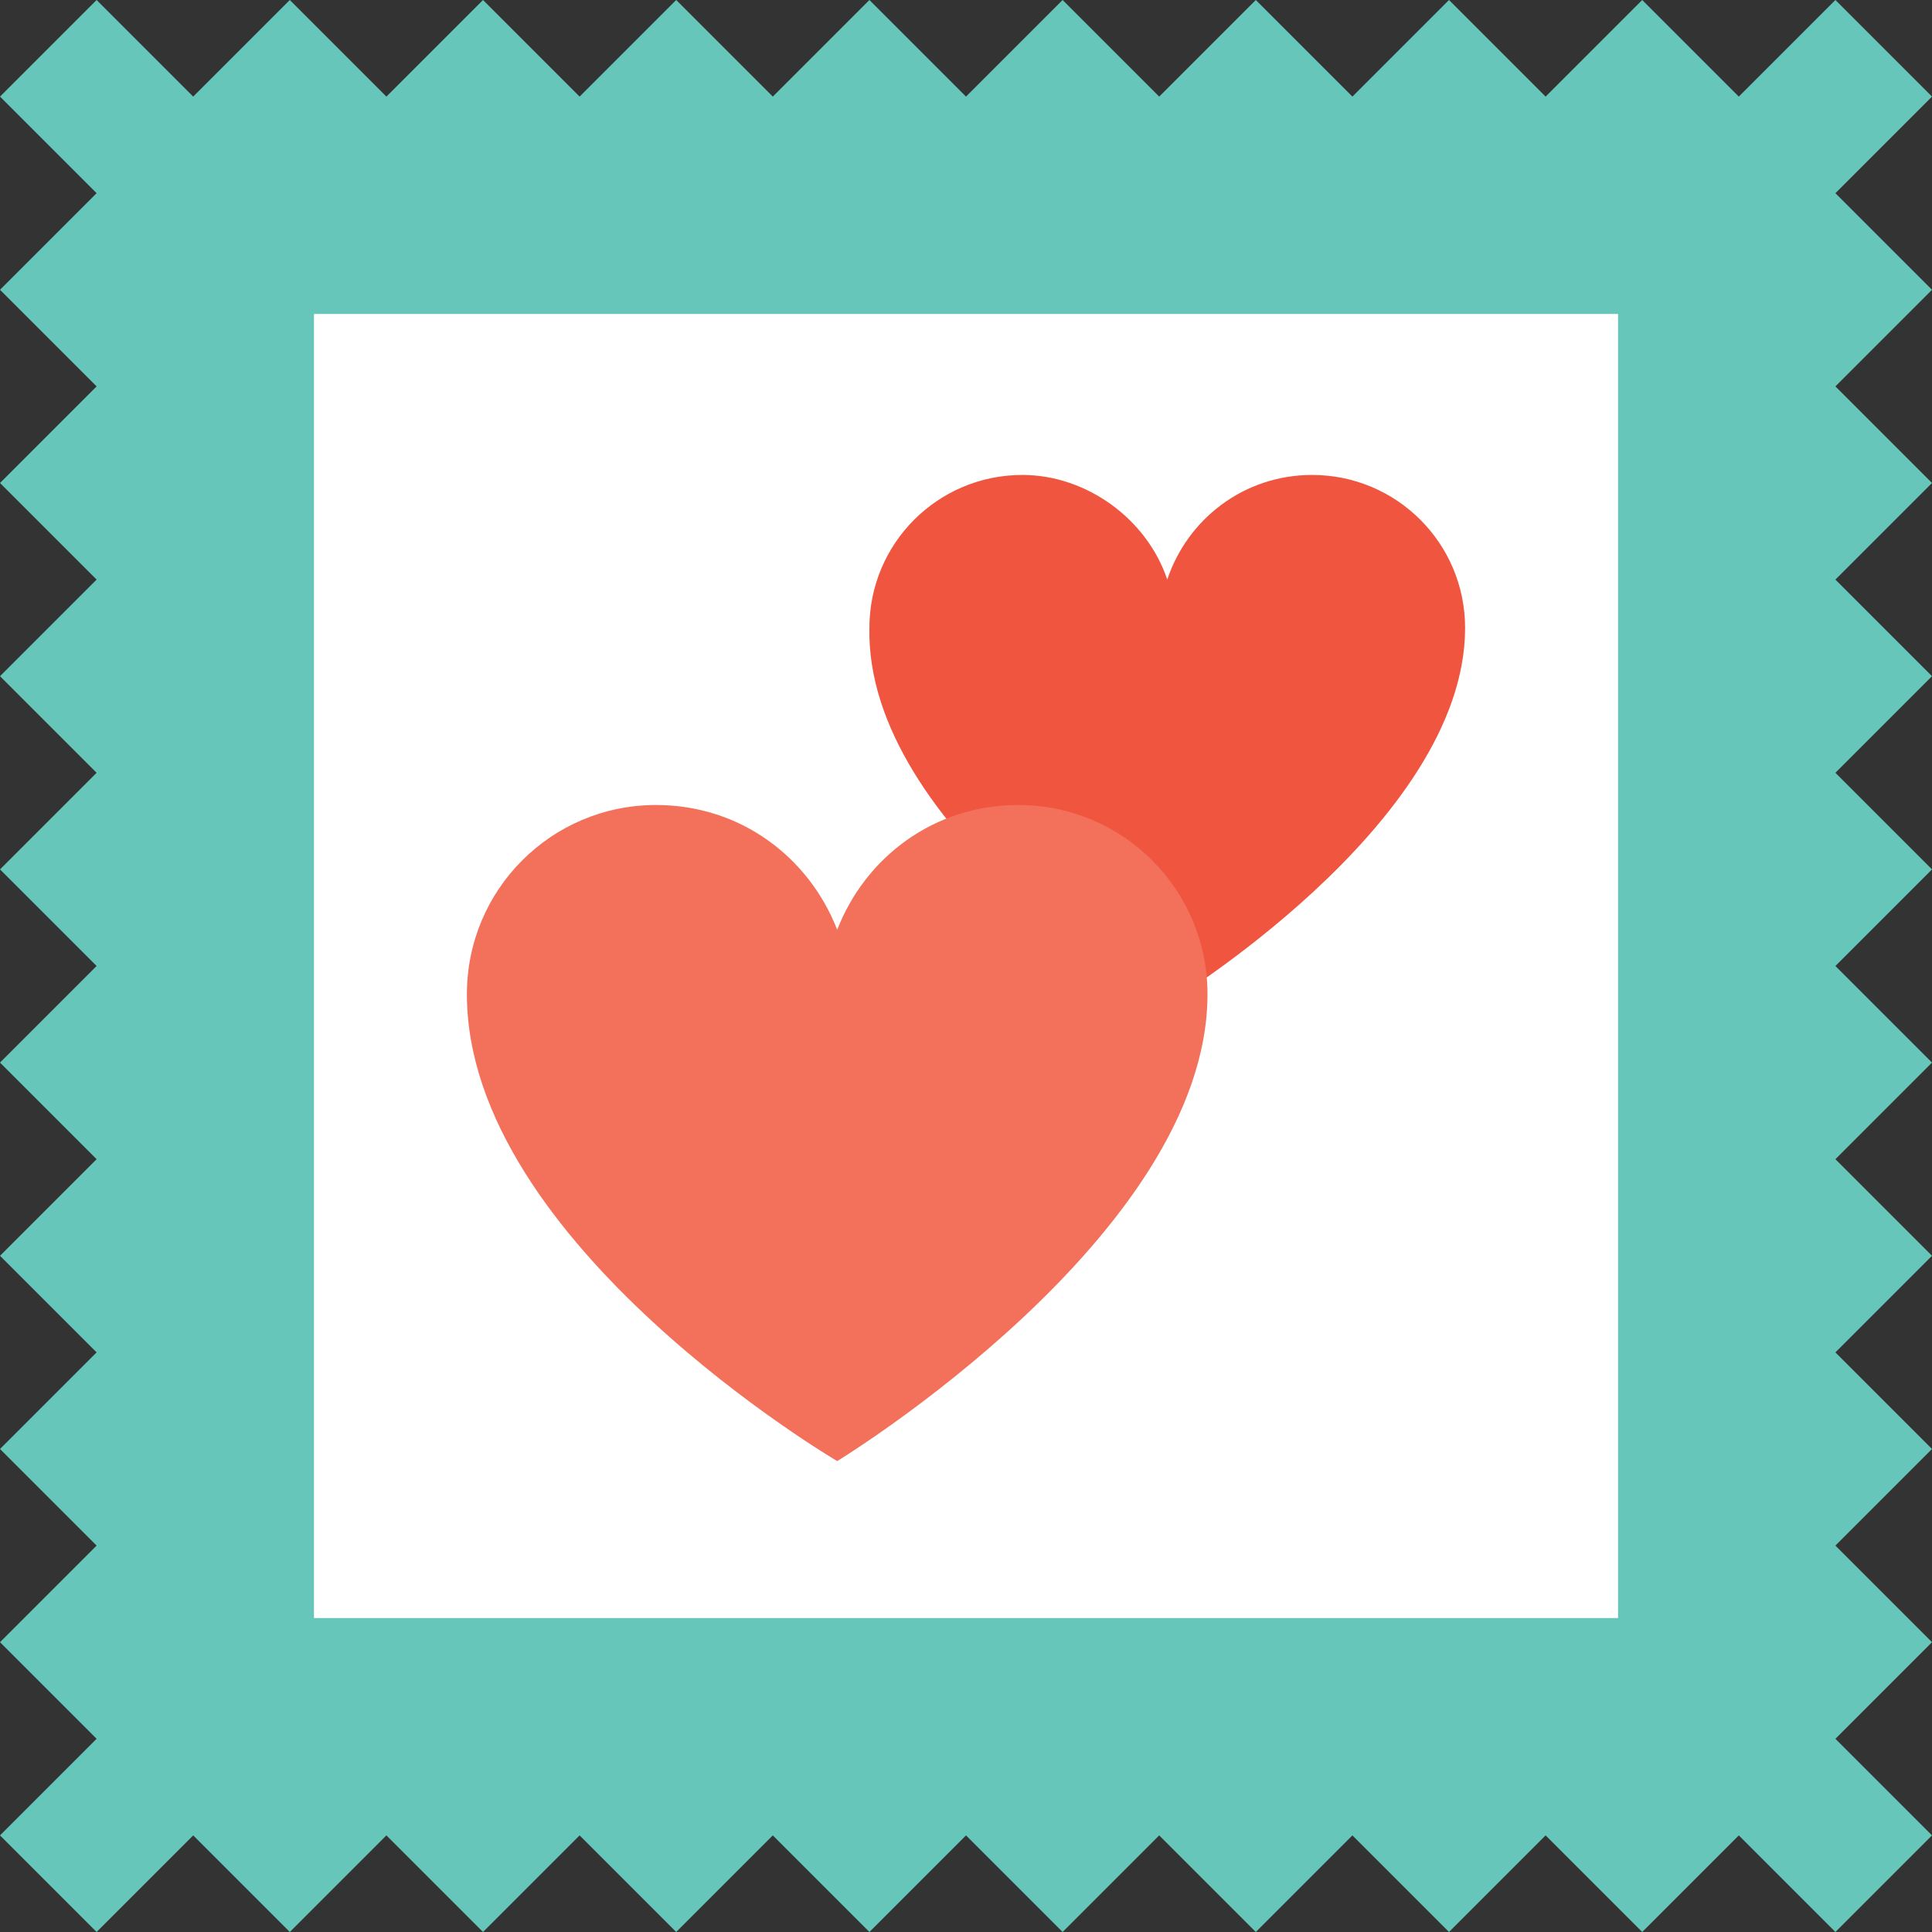 <?xml version="1.0" encoding="utf-8"?>
<!-- Generator: Adobe Illustrator 18.0.0, SVG Export Plug-In . SVG Version: 6.00 Build 0)  -->
<!DOCTYPE svg PUBLIC "-//W3C//DTD SVG 1.1//EN" "http://www.w3.org/Graphics/SVG/1.1/DTD/svg11.dtd">
<svg version="1.1" id="Layer_1" xmlns="http://www.w3.org/2000/svg" xmlns:xlink="http://www.w3.org/1999/xlink" x="0px" y="0px"
	 viewBox="0 0 48 48" enable-background="new 0 0 48 48" xml:space="preserve">
<rect x="0" y="0" width="48" height="48" fill="#333333" stroke="none"/>
<g>
	<g>
		<g>
			<g>
				<polygon fill="#66C6B9" points="48,40.8 45.6,43.2 48,45.6 45.6,48 45.6,48 43.2,45.6 40.8,48 38.4,45.6 36,48 33.6,45.6 
					31.2,48 28.8,45.6 26.4,48 24,45.6 21.6,48 19.2,45.6 16.8,48 14.4,45.6 12,48 9.6,45.6 7.2,48 4.8,45.6 2.4,48 0,45.6 
					2.4,43.2 0,40.8 2.4,38.4 0,36 2.4,33.6 0,31.2 2.4,28.8 0,26.4 2.4,24 0,21.6 2.4,19.2 0,16.8 2.4,14.4 0,12 2.4,9.6 0,7.2 
					2.4,4.8 0,2.4 2.4,0 2.4,0 2.4,0 4.8,2.4 7.2,0 9.6,2.4 12,0 14.4,2.4 16.8,0 19.2,2.4 21.6,0 24,2.4 26.4,0 28.8,2.4 31.2,0 
					33.6,2.4 36,0 38.4,2.4 40.8,0 43.2,2.4 45.6,0 48,2.4 45.6,4.8 48,7.2 45.6,9.6 48,12 45.6,14.4 48,16.8 45.6,19.2 48,21.6 
					45.6,24 48,26.4 45.6,28.8 48,31.2 45.6,33.6 48,36 45.6,38.4 				"/>
			</g>
		</g>
		<g>
			<rect x="7.8" y="7.8" fill="#FFFFFF" width="32.4" height="32.4"/>
		</g>
		<g>
			<g>
				<path fill="#F05540" d="M28.9,25c0,0,7.5-4.5,7.5-9.4c0-2.1-1.7-3.8-3.8-3.8c-1.7,0-3.1,1.1-3.6,2.6c-0.5-1.5-2-2.6-3.6-2.6
					c-2.1,0-3.8,1.7-3.8,3.8C21.5,20.6,28.9,25,28.9,25z"/>
			</g>
			<g>
				<path fill="#F3705A" d="M20.8,36.3c0,0,9.2-5.6,9.2-11.6c0-2.6-2.1-4.7-4.7-4.7c-2.1,0-3.8,1.3-4.5,3.1
					c-0.7-1.8-2.4-3.1-4.5-3.1c-2.6,0-4.7,2.1-4.7,4.7C11.6,30.9,20.8,36.3,20.8,36.3z"/>
			</g>
		</g>
	</g>
</g>
</svg>

